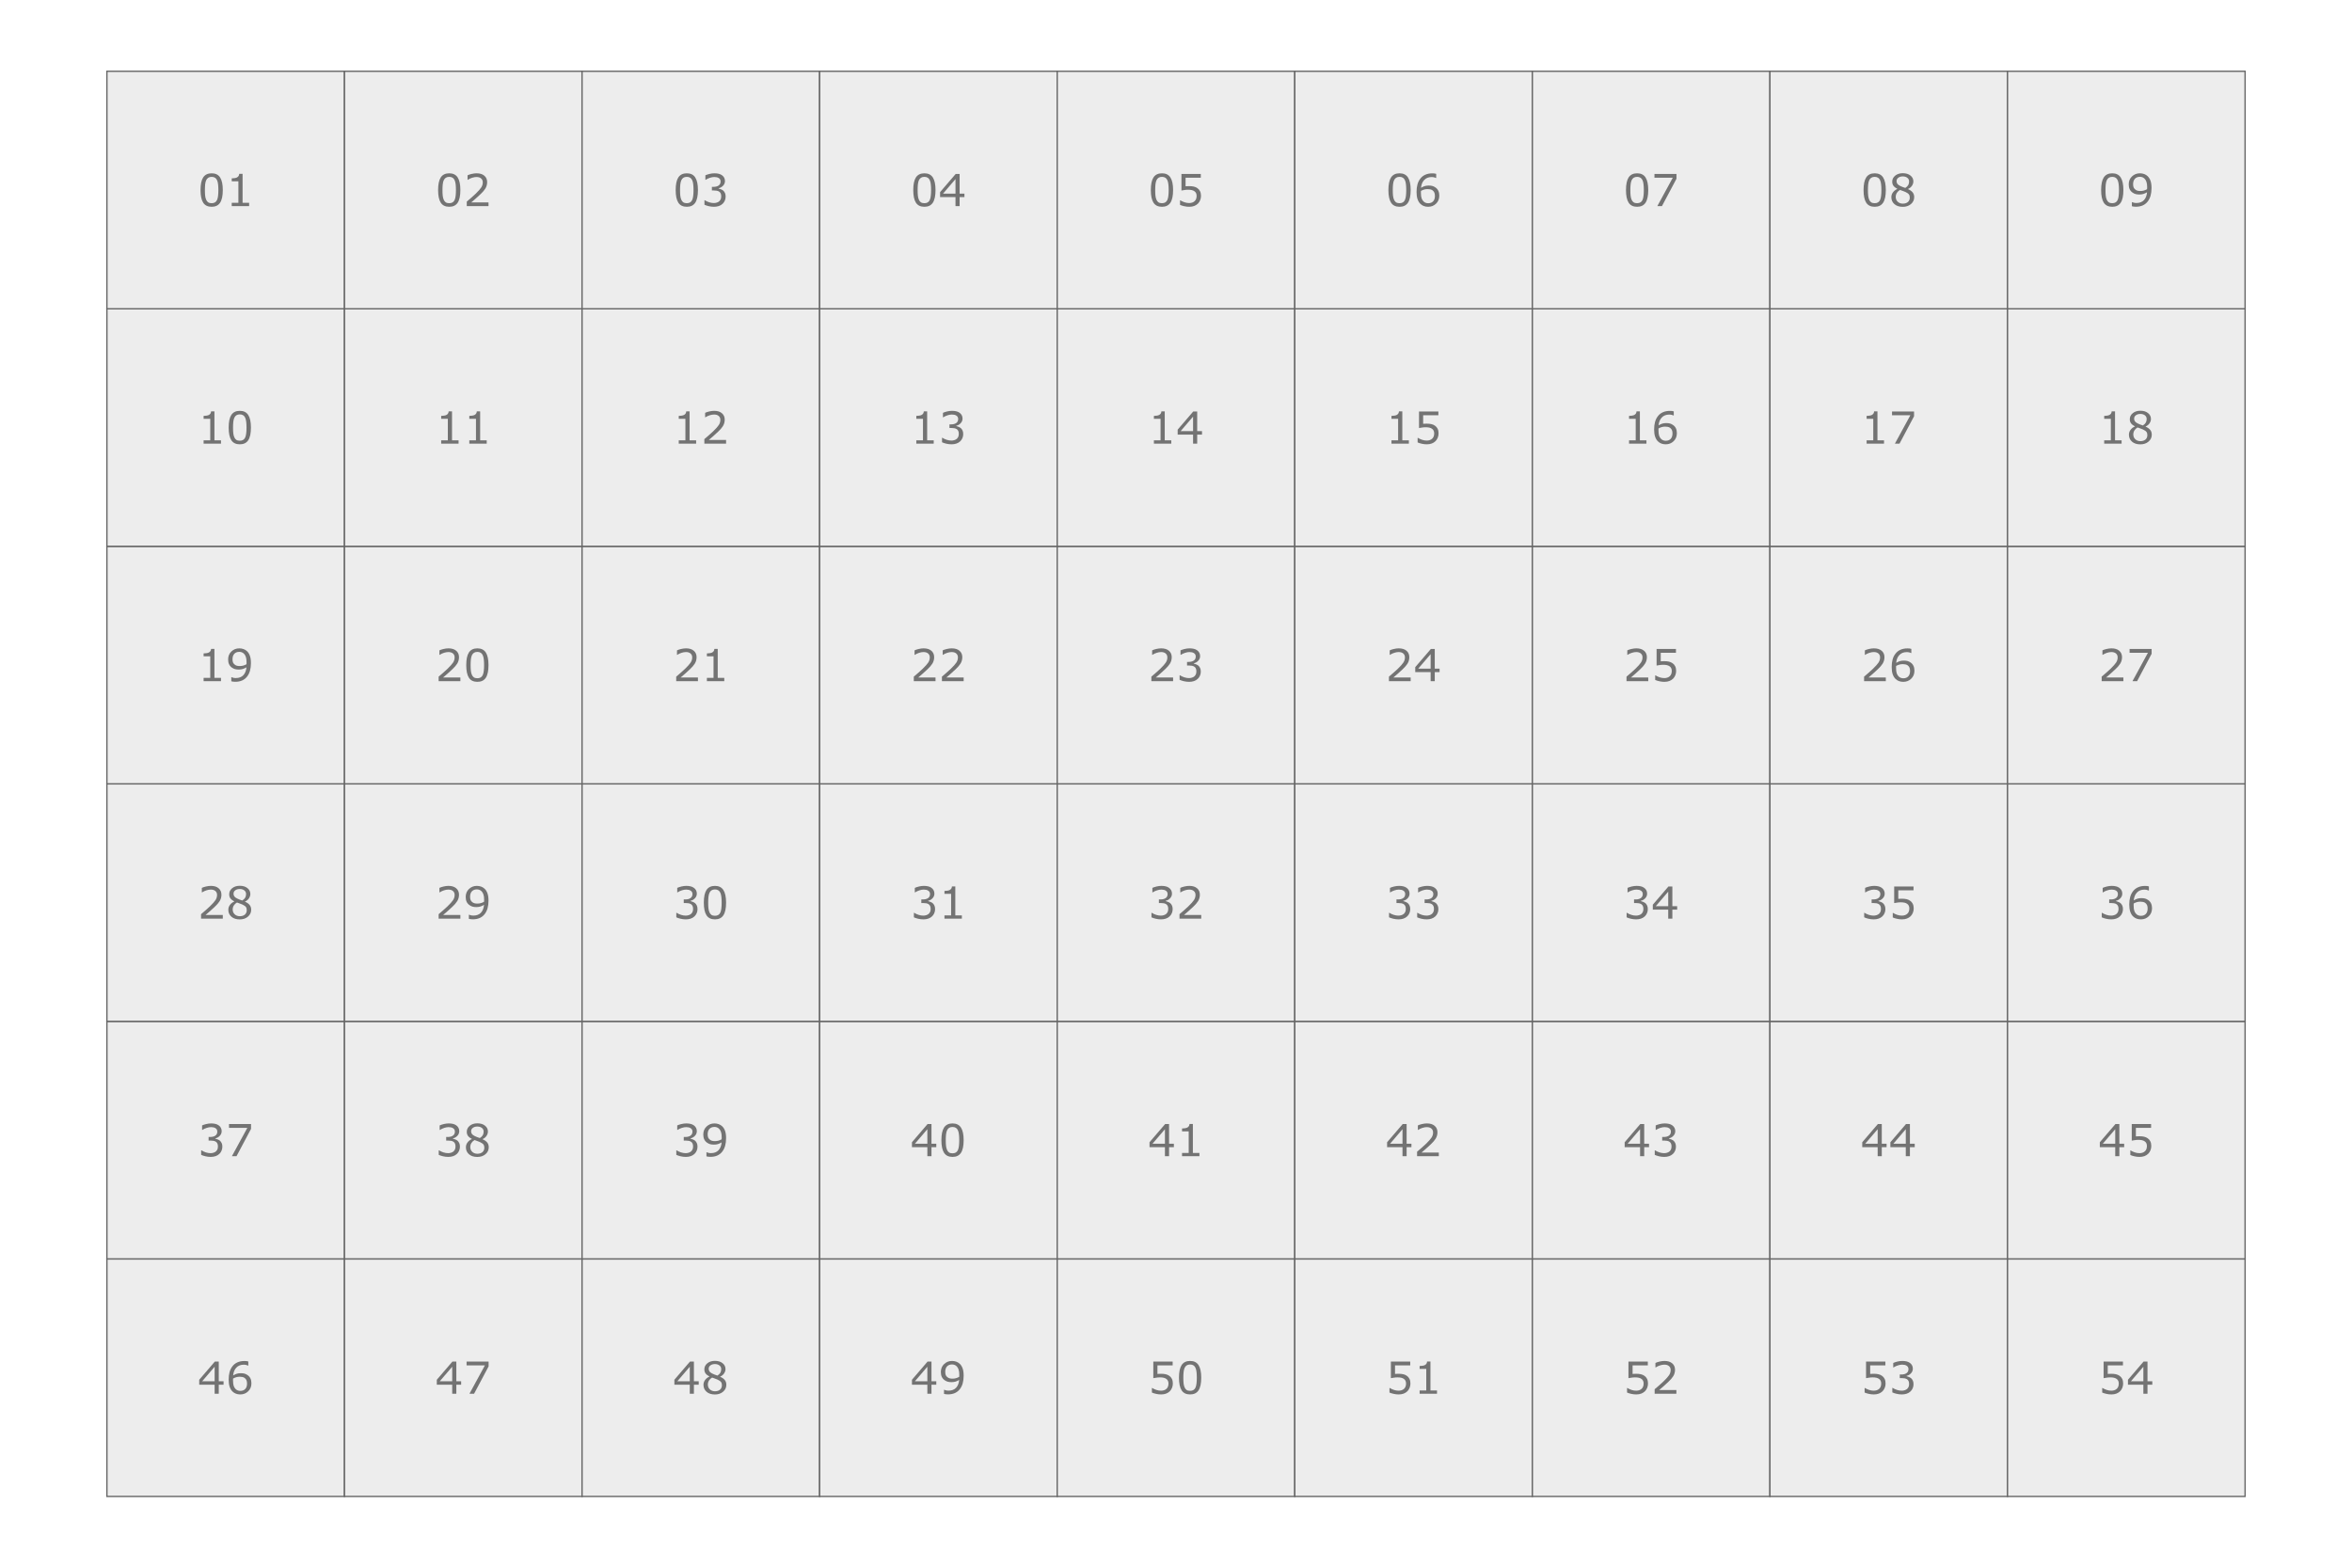 <?xml version="1.0" encoding="UTF-8"?>
<svg xmlns="http://www.w3.org/2000/svg" xmlns:xlink="http://www.w3.org/1999/xlink" width="756pt" height="504pt" viewBox="0 0 756 504" version="1.1">
<defs>
<g>
<symbol overflow="visible" id="glyph0-0">
<path style="stroke:none;" d="M 1.781 0 L 1.781 -10.672 L 12.438 -10.672 L 12.438 0 Z M 2.672 -0.891 L 11.547 -0.891 L 11.547 -9.781 L 2.672 -9.781 Z M 2.672 -0.891 "/>
</symbol>
<symbol overflow="visible" id="glyph0-1">
<path style="stroke:none;" d="M 8.359 -2.906 L 6.812 -2.906 L 6.812 0 L 5.484 0 L 5.484 -2.906 L 0.531 -2.906 L 0.531 -4.5 L 5.547 -10.344 L 6.812 -10.344 L 6.812 -4.016 L 8.359 -4.016 Z M 5.484 -4.016 L 5.484 -8.688 L 1.484 -4.016 Z M 5.484 -4.016 "/>
</symbol>
<symbol overflow="visible" id="glyph0-2">
<path style="stroke:none;" d="M 8.266 -3.359 C 8.266 -2.305 7.914 -1.445 7.219 -0.781 C 6.531 -0.113 5.688 0.219 4.688 0.219 C 4.176 0.219 3.711 0.141 3.297 -0.016 C 2.879 -0.172 2.508 -0.406 2.188 -0.719 C 1.789 -1.102 1.484 -1.613 1.266 -2.25 C 1.055 -2.883 0.953 -3.648 0.953 -4.547 C 0.953 -5.461 1.051 -6.273 1.25 -6.984 C 1.445 -7.691 1.758 -8.316 2.188 -8.859 C 2.594 -9.391 3.117 -9.801 3.766 -10.094 C 4.41 -10.383 5.16 -10.531 6.016 -10.531 C 6.285 -10.531 6.516 -10.52 6.703 -10.5 C 6.891 -10.477 7.078 -10.438 7.266 -10.375 L 7.266 -9.047 L 7.188 -9.047 C 7.062 -9.117 6.867 -9.188 6.609 -9.25 C 6.348 -9.312 6.078 -9.344 5.797 -9.344 C 4.805 -9.344 4.016 -9.031 3.422 -8.406 C 2.828 -7.781 2.484 -6.938 2.391 -5.875 C 2.773 -6.113 3.156 -6.297 3.531 -6.422 C 3.914 -6.547 4.352 -6.609 4.844 -6.609 C 5.281 -6.609 5.664 -6.566 6 -6.484 C 6.344 -6.398 6.691 -6.234 7.047 -5.984 C 7.453 -5.703 7.754 -5.348 7.953 -4.922 C 8.16 -4.492 8.266 -3.973 8.266 -3.359 Z M 6.859 -3.297 C 6.859 -3.723 6.797 -4.078 6.672 -4.359 C 6.547 -4.648 6.336 -4.898 6.047 -5.109 C 5.828 -5.254 5.586 -5.348 5.328 -5.391 C 5.066 -5.441 4.797 -5.469 4.516 -5.469 C 4.117 -5.469 3.754 -5.422 3.422 -5.328 C 3.086 -5.234 2.738 -5.086 2.375 -4.891 C 2.375 -4.785 2.367 -4.688 2.359 -4.594 C 2.359 -4.5 2.359 -4.379 2.359 -4.234 C 2.359 -3.504 2.43 -2.926 2.578 -2.5 C 2.734 -2.082 2.941 -1.75 3.203 -1.5 C 3.41 -1.301 3.641 -1.156 3.891 -1.062 C 4.141 -0.969 4.41 -0.922 4.703 -0.922 C 5.367 -0.922 5.895 -1.125 6.281 -1.531 C 6.664 -1.938 6.859 -2.523 6.859 -3.297 Z M 6.859 -3.297 "/>
</symbol>
<symbol overflow="visible" id="glyph0-3">
<path style="stroke:none;" d="M 8.141 -8.797 L 3.469 0 L 1.984 0 L 6.953 -9.125 L 1.062 -9.125 L 1.062 -10.344 L 8.141 -10.344 Z M 8.141 -8.797 "/>
</symbol>
<symbol overflow="visible" id="glyph0-4">
<path style="stroke:none;" d="M 8.188 -2.875 C 8.188 -1.988 7.836 -1.25 7.141 -0.656 C 6.453 -0.062 5.578 0.234 4.516 0.234 C 3.398 0.234 2.508 -0.051 1.844 -0.625 C 1.176 -1.207 0.844 -1.953 0.844 -2.859 C 0.844 -3.43 1.008 -3.945 1.344 -4.406 C 1.676 -4.875 2.145 -5.242 2.75 -5.516 L 2.75 -5.562 C 2.195 -5.852 1.785 -6.176 1.516 -6.531 C 1.254 -6.883 1.125 -7.328 1.125 -7.859 C 1.125 -8.629 1.441 -9.273 2.078 -9.797 C 2.723 -10.316 3.535 -10.578 4.516 -10.578 C 5.547 -10.578 6.367 -10.328 6.984 -9.828 C 7.609 -9.336 7.922 -8.707 7.922 -7.938 C 7.922 -7.469 7.773 -7.008 7.484 -6.562 C 7.191 -6.113 6.758 -5.758 6.188 -5.5 L 6.188 -5.469 C 6.844 -5.188 7.336 -4.844 7.672 -4.438 C 8.016 -4.031 8.188 -3.508 8.188 -2.875 Z M 6.547 -7.922 C 6.547 -8.422 6.352 -8.816 5.969 -9.109 C 5.594 -9.398 5.109 -9.547 4.516 -9.547 C 3.93 -9.547 3.453 -9.406 3.078 -9.125 C 2.703 -8.852 2.516 -8.484 2.516 -8.016 C 2.516 -7.68 2.609 -7.391 2.797 -7.141 C 2.984 -6.898 3.27 -6.688 3.656 -6.5 C 3.82 -6.414 4.066 -6.305 4.391 -6.172 C 4.711 -6.035 5.023 -5.926 5.328 -5.844 C 5.785 -6.145 6.102 -6.457 6.281 -6.781 C 6.457 -7.113 6.547 -7.492 6.547 -7.922 Z M 6.766 -2.75 C 6.766 -3.176 6.672 -3.516 6.484 -3.766 C 6.297 -4.023 5.926 -4.285 5.375 -4.547 C 5.156 -4.648 4.914 -4.742 4.656 -4.828 C 4.406 -4.922 4.062 -5.047 3.625 -5.203 C 3.207 -4.973 2.875 -4.66 2.625 -4.266 C 2.375 -3.879 2.25 -3.441 2.25 -2.953 C 2.25 -2.328 2.461 -1.812 2.891 -1.406 C 3.328 -1 3.875 -0.797 4.531 -0.797 C 5.207 -0.797 5.75 -0.969 6.156 -1.312 C 6.562 -1.664 6.766 -2.145 6.766 -2.75 Z M 6.766 -2.75 "/>
</symbol>
<symbol overflow="visible" id="glyph0-5">
<path style="stroke:none;" d="M 8.109 -5.797 C 8.109 -4.891 8.004 -4.066 7.797 -3.328 C 7.586 -2.598 7.273 -1.973 6.859 -1.453 C 6.441 -0.922 5.914 -0.508 5.281 -0.219 C 4.645 0.062 3.898 0.203 3.047 0.203 C 2.805 0.203 2.578 0.188 2.359 0.156 C 2.148 0.133 1.961 0.098 1.797 0.047 L 1.797 -1.281 L 1.859 -1.281 C 1.992 -1.219 2.18 -1.156 2.422 -1.094 C 2.672 -1.031 2.945 -1 3.25 -1 C 4.27 -1 5.07 -1.301 5.656 -1.906 C 6.238 -2.52 6.578 -3.367 6.672 -4.453 C 6.234 -4.191 5.82 -4.004 5.438 -3.891 C 5.062 -3.785 4.648 -3.734 4.203 -3.734 C 3.773 -3.734 3.391 -3.773 3.047 -3.859 C 2.703 -3.941 2.359 -4.102 2.016 -4.344 C 1.609 -4.625 1.301 -4.977 1.094 -5.406 C 0.883 -5.844 0.781 -6.367 0.781 -6.984 C 0.781 -8.035 1.129 -8.891 1.828 -9.547 C 2.523 -10.211 3.367 -10.547 4.359 -10.547 C 4.859 -10.547 5.32 -10.469 5.75 -10.312 C 6.176 -10.156 6.551 -9.922 6.875 -9.609 C 7.27 -9.234 7.57 -8.742 7.781 -8.141 C 8 -7.535 8.109 -6.754 8.109 -5.797 Z M 6.703 -6.094 C 6.703 -6.812 6.625 -7.383 6.469 -7.812 C 6.32 -8.25 6.117 -8.586 5.859 -8.828 C 5.648 -9.035 5.422 -9.188 5.172 -9.281 C 4.922 -9.375 4.648 -9.422 4.359 -9.422 C 3.691 -9.422 3.16 -9.211 2.766 -8.797 C 2.379 -8.379 2.188 -7.789 2.188 -7.031 C 2.188 -6.594 2.25 -6.234 2.375 -5.953 C 2.5 -5.68 2.711 -5.441 3.016 -5.234 C 3.223 -5.086 3.453 -4.988 3.703 -4.938 C 3.953 -4.883 4.227 -4.859 4.531 -4.859 C 4.895 -4.859 5.258 -4.906 5.625 -5 C 6 -5.102 6.348 -5.25 6.672 -5.438 C 6.672 -5.531 6.676 -5.625 6.688 -5.719 C 6.695 -5.812 6.703 -5.938 6.703 -6.094 Z M 6.703 -6.094 "/>
</symbol>
<symbol overflow="visible" id="glyph0-6">
<path style="stroke:none;" d="M 8.031 -3.281 C 8.031 -2.801 7.941 -2.344 7.766 -1.906 C 7.586 -1.469 7.348 -1.098 7.047 -0.797 C 6.711 -0.473 6.316 -0.223 5.859 -0.047 C 5.398 0.129 4.863 0.219 4.25 0.219 C 3.688 0.219 3.145 0.156 2.625 0.031 C 2.102 -0.082 1.66 -0.223 1.297 -0.391 L 1.297 -1.859 L 1.391 -1.859 C 1.773 -1.617 2.223 -1.41 2.734 -1.234 C 3.242 -1.066 3.742 -0.984 4.234 -0.984 C 4.555 -0.984 4.867 -1.031 5.172 -1.125 C 5.484 -1.219 5.758 -1.379 6 -1.609 C 6.207 -1.805 6.363 -2.047 6.469 -2.328 C 6.57 -2.609 6.625 -2.93 6.625 -3.297 C 6.625 -3.648 6.562 -3.945 6.438 -4.188 C 6.312 -4.438 6.141 -4.633 5.922 -4.781 C 5.68 -4.957 5.391 -5.082 5.047 -5.156 C 4.703 -5.227 4.316 -5.266 3.891 -5.266 C 3.484 -5.266 3.094 -5.234 2.719 -5.172 C 2.344 -5.117 2.02 -5.066 1.75 -5.016 L 1.75 -10.344 L 7.969 -10.344 L 7.969 -9.125 L 3.078 -9.125 L 3.078 -6.375 C 3.273 -6.395 3.477 -6.406 3.688 -6.406 C 3.895 -6.414 4.078 -6.422 4.234 -6.422 C 4.797 -6.422 5.285 -6.375 5.703 -6.281 C 6.129 -6.188 6.516 -6.02 6.859 -5.781 C 7.234 -5.531 7.52 -5.203 7.719 -4.797 C 7.926 -4.391 8.031 -3.883 8.031 -3.281 Z M 8.031 -3.281 "/>
</symbol>
<symbol overflow="visible" id="glyph0-7">
<path style="stroke:none;" d="M 8.109 -5.172 C 8.109 -3.316 7.816 -1.953 7.234 -1.078 C 6.648 -0.211 5.75 0.219 4.531 0.219 C 3.289 0.219 2.383 -0.219 1.812 -1.094 C 1.238 -1.977 0.953 -3.332 0.953 -5.156 C 0.953 -7 1.238 -8.359 1.812 -9.234 C 2.395 -10.109 3.301 -10.547 4.531 -10.547 C 5.77 -10.547 6.676 -10.098 7.25 -9.203 C 7.82 -8.316 8.109 -6.973 8.109 -5.172 Z M 6.281 -2.016 C 6.438 -2.391 6.539 -2.832 6.594 -3.344 C 6.656 -3.852 6.688 -4.461 6.688 -5.172 C 6.688 -5.879 6.656 -6.488 6.594 -7 C 6.539 -7.52 6.43 -7.961 6.266 -8.328 C 6.109 -8.68 5.891 -8.945 5.609 -9.125 C 5.328 -9.312 4.969 -9.406 4.531 -9.406 C 4.094 -9.406 3.727 -9.312 3.438 -9.125 C 3.156 -8.945 2.93 -8.676 2.766 -8.312 C 2.609 -7.969 2.5 -7.52 2.438 -6.969 C 2.383 -6.414 2.359 -5.812 2.359 -5.156 C 2.359 -4.438 2.383 -3.832 2.438 -3.344 C 2.488 -2.863 2.598 -2.43 2.766 -2.047 C 2.922 -1.68 3.133 -1.406 3.406 -1.219 C 3.688 -1.031 4.062 -0.938 4.531 -0.938 C 4.957 -0.938 5.316 -1.023 5.609 -1.203 C 5.898 -1.379 6.125 -1.648 6.281 -2.016 Z M 6.281 -2.016 "/>
</symbol>
<symbol overflow="visible" id="glyph0-8">
<path style="stroke:none;" d="M 7.531 0 L 1.938 0 L 1.938 -1.062 L 4.078 -1.062 L 4.078 -7.984 L 1.938 -7.984 L 1.938 -8.922 C 2.227 -8.922 2.539 -8.945 2.875 -9 C 3.207 -9.051 3.457 -9.125 3.625 -9.219 C 3.832 -9.332 4 -9.477 4.125 -9.656 C 4.25 -9.832 4.32 -10.07 4.344 -10.375 L 5.422 -10.375 L 5.422 -1.062 L 7.531 -1.062 Z M 7.531 0 "/>
</symbol>
<symbol overflow="visible" id="glyph0-9">
<path style="stroke:none;" d="M 8.109 0 L 1.125 0 L 1.125 -1.453 C 1.602 -1.867 2.086 -2.285 2.578 -2.703 C 3.066 -3.117 3.52 -3.531 3.938 -3.938 C 4.832 -4.801 5.441 -5.484 5.766 -5.984 C 6.098 -6.492 6.266 -7.047 6.266 -7.641 C 6.266 -8.172 6.086 -8.586 5.734 -8.891 C 5.379 -9.203 4.883 -9.359 4.25 -9.359 C 3.82 -9.359 3.363 -9.281 2.875 -9.125 C 2.383 -8.977 1.906 -8.754 1.438 -8.453 L 1.375 -8.453 L 1.375 -9.906 C 1.707 -10.07 2.145 -10.219 2.688 -10.344 C 3.238 -10.477 3.77 -10.547 4.281 -10.547 C 5.344 -10.547 6.172 -10.289 6.766 -9.781 C 7.367 -9.27 7.672 -8.578 7.672 -7.703 C 7.672 -7.305 7.617 -6.938 7.516 -6.594 C 7.422 -6.258 7.281 -5.941 7.094 -5.641 C 6.906 -5.348 6.691 -5.062 6.453 -4.781 C 6.211 -4.508 5.914 -4.203 5.562 -3.859 C 5.07 -3.379 4.562 -2.91 4.031 -2.453 C 3.508 -1.992 3.02 -1.57 2.562 -1.188 L 8.109 -1.188 Z M 8.109 0 "/>
</symbol>
<symbol overflow="visible" id="glyph0-10">
<path style="stroke:none;" d="M 7.203 -4.984 C 7.43 -4.773 7.613 -4.52 7.75 -4.219 C 7.895 -3.926 7.969 -3.539 7.969 -3.062 C 7.969 -2.594 7.879 -2.16 7.703 -1.766 C 7.535 -1.367 7.297 -1.023 6.984 -0.734 C 6.641 -0.41 6.234 -0.172 5.766 -0.016 C 5.297 0.141 4.781 0.219 4.219 0.219 C 3.645 0.219 3.078 0.148 2.516 0.016 C 1.961 -0.117 1.508 -0.27 1.156 -0.438 L 1.156 -1.891 L 1.266 -1.891 C 1.66 -1.629 2.125 -1.41 2.656 -1.234 C 3.188 -1.066 3.695 -0.984 4.188 -0.984 C 4.477 -0.984 4.785 -1.031 5.109 -1.125 C 5.441 -1.227 5.711 -1.375 5.922 -1.562 C 6.129 -1.77 6.285 -1.992 6.391 -2.234 C 6.492 -2.484 6.547 -2.797 6.547 -3.172 C 6.547 -3.535 6.488 -3.836 6.375 -4.078 C 6.258 -4.328 6.098 -4.52 5.891 -4.656 C 5.68 -4.801 5.426 -4.898 5.125 -4.953 C 4.832 -5.004 4.516 -5.031 4.172 -5.031 L 3.547 -5.031 L 3.547 -6.188 L 4.031 -6.188 C 4.738 -6.188 5.301 -6.332 5.719 -6.625 C 6.133 -6.914 6.344 -7.348 6.344 -7.922 C 6.344 -8.172 6.289 -8.391 6.188 -8.578 C 6.082 -8.766 5.93 -8.914 5.734 -9.031 C 5.535 -9.156 5.32 -9.238 5.094 -9.281 C 4.875 -9.332 4.617 -9.359 4.328 -9.359 C 3.891 -9.359 3.422 -9.273 2.922 -9.109 C 2.43 -8.953 1.969 -8.734 1.531 -8.453 L 1.453 -8.453 L 1.453 -9.906 C 1.785 -10.062 2.223 -10.207 2.766 -10.344 C 3.316 -10.477 3.848 -10.547 4.359 -10.547 C 4.867 -10.547 5.316 -10.5 5.703 -10.406 C 6.086 -10.32 6.43 -10.176 6.734 -9.969 C 7.066 -9.75 7.316 -9.477 7.484 -9.156 C 7.66 -8.844 7.75 -8.477 7.75 -8.062 C 7.75 -7.488 7.547 -6.988 7.141 -6.562 C 6.742 -6.133 6.27 -5.863 5.719 -5.75 L 5.719 -5.656 C 5.938 -5.613 6.188 -5.531 6.469 -5.406 C 6.758 -5.289 7.004 -5.148 7.203 -4.984 Z M 7.203 -4.984 "/>
</symbol>
</g>
</defs>
<g id="surface4">
<rect x="0" y="0" width="756" height="504" style="fill:rgb(100%,100%,100%);fill-opacity:1;stroke:none;"/>
<path style="fill-rule:nonzero;fill:rgb(92.941%,92.941%,92.941%);fill-opacity:1;stroke-width:0.427;stroke-linecap:square;stroke-linejoin:miter;stroke:rgb(40%,40%,40%);stroke-opacity:1;stroke-miterlimit:10;" d="M 34.363 481.09 L 110.727 481.09 L 110.727 404.727 L 34.363 404.727 Z M 34.363 481.09 "/>
<path style="fill-rule:nonzero;fill:rgb(92.941%,92.941%,92.941%);fill-opacity:1;stroke-width:0.427;stroke-linecap:square;stroke-linejoin:miter;stroke:rgb(40%,40%,40%);stroke-opacity:1;stroke-miterlimit:10;" d="M 110.727 481.09 L 187.09 481.09 L 187.09 404.727 L 110.727 404.727 Z M 110.727 481.09 "/>
<path style="fill-rule:nonzero;fill:rgb(92.941%,92.941%,92.941%);fill-opacity:1;stroke-width:0.427;stroke-linecap:square;stroke-linejoin:miter;stroke:rgb(40%,40%,40%);stroke-opacity:1;stroke-miterlimit:10;" d="M 187.09 481.09 L 263.453 481.09 L 263.453 404.727 L 187.09 404.727 Z M 187.09 481.09 "/>
<path style="fill-rule:nonzero;fill:rgb(92.941%,92.941%,92.941%);fill-opacity:1;stroke-width:0.427;stroke-linecap:square;stroke-linejoin:miter;stroke:rgb(40%,40%,40%);stroke-opacity:1;stroke-miterlimit:10;" d="M 263.453 481.09 L 339.816 481.09 L 339.816 404.727 L 263.453 404.727 Z M 263.453 481.09 "/>
<path style="fill-rule:nonzero;fill:rgb(92.941%,92.941%,92.941%);fill-opacity:1;stroke-width:0.427;stroke-linecap:square;stroke-linejoin:miter;stroke:rgb(40%,40%,40%);stroke-opacity:1;stroke-miterlimit:10;" d="M 339.816 481.09 L 416.18 481.09 L 416.18 404.727 L 339.816 404.727 Z M 339.816 481.09 "/>
<path style="fill-rule:nonzero;fill:rgb(92.941%,92.941%,92.941%);fill-opacity:1;stroke-width:0.427;stroke-linecap:square;stroke-linejoin:miter;stroke:rgb(40%,40%,40%);stroke-opacity:1;stroke-miterlimit:10;" d="M 416.184 481.09 L 492.547 481.09 L 492.547 404.727 L 416.184 404.727 Z M 416.184 481.09 "/>
<path style="fill-rule:nonzero;fill:rgb(92.941%,92.941%,92.941%);fill-opacity:1;stroke-width:0.427;stroke-linecap:square;stroke-linejoin:miter;stroke:rgb(40%,40%,40%);stroke-opacity:1;stroke-miterlimit:10;" d="M 492.547 481.09 L 568.91 481.09 L 568.91 404.727 L 492.547 404.727 Z M 492.547 481.09 "/>
<path style="fill-rule:nonzero;fill:rgb(92.941%,92.941%,92.941%);fill-opacity:1;stroke-width:0.427;stroke-linecap:square;stroke-linejoin:miter;stroke:rgb(40%,40%,40%);stroke-opacity:1;stroke-miterlimit:10;" d="M 568.91 481.09 L 645.273 481.09 L 645.273 404.727 L 568.91 404.727 Z M 568.91 481.09 "/>
<path style="fill-rule:nonzero;fill:rgb(92.941%,92.941%,92.941%);fill-opacity:1;stroke-width:0.427;stroke-linecap:square;stroke-linejoin:miter;stroke:rgb(40%,40%,40%);stroke-opacity:1;stroke-miterlimit:10;" d="M 645.273 481.09 L 721.637 481.09 L 721.637 404.727 L 645.273 404.727 Z M 645.273 481.09 "/>
<path style="fill-rule:nonzero;fill:rgb(92.941%,92.941%,92.941%);fill-opacity:1;stroke-width:0.427;stroke-linecap:square;stroke-linejoin:miter;stroke:rgb(40%,40%,40%);stroke-opacity:1;stroke-miterlimit:10;" d="M 34.363 404.727 L 110.727 404.727 L 110.727 328.363 L 34.363 328.363 Z M 34.363 404.727 "/>
<path style="fill-rule:nonzero;fill:rgb(92.941%,92.941%,92.941%);fill-opacity:1;stroke-width:0.427;stroke-linecap:square;stroke-linejoin:miter;stroke:rgb(40%,40%,40%);stroke-opacity:1;stroke-miterlimit:10;" d="M 110.727 404.727 L 187.09 404.727 L 187.09 328.363 L 110.727 328.363 Z M 110.727 404.727 "/>
<path style="fill-rule:nonzero;fill:rgb(92.941%,92.941%,92.941%);fill-opacity:1;stroke-width:0.427;stroke-linecap:square;stroke-linejoin:miter;stroke:rgb(40%,40%,40%);stroke-opacity:1;stroke-miterlimit:10;" d="M 187.09 404.727 L 263.453 404.727 L 263.453 328.363 L 187.09 328.363 Z M 187.09 404.727 "/>
<path style="fill-rule:nonzero;fill:rgb(92.941%,92.941%,92.941%);fill-opacity:1;stroke-width:0.427;stroke-linecap:square;stroke-linejoin:miter;stroke:rgb(40%,40%,40%);stroke-opacity:1;stroke-miterlimit:10;" d="M 263.453 404.727 L 339.816 404.727 L 339.816 328.363 L 263.453 328.363 Z M 263.453 404.727 "/>
<path style="fill-rule:nonzero;fill:rgb(92.941%,92.941%,92.941%);fill-opacity:1;stroke-width:0.427;stroke-linecap:square;stroke-linejoin:miter;stroke:rgb(40%,40%,40%);stroke-opacity:1;stroke-miterlimit:10;" d="M 339.816 404.727 L 416.18 404.727 L 416.18 328.363 L 339.816 328.363 Z M 339.816 404.727 "/>
<path style="fill-rule:nonzero;fill:rgb(92.941%,92.941%,92.941%);fill-opacity:1;stroke-width:0.427;stroke-linecap:square;stroke-linejoin:miter;stroke:rgb(40%,40%,40%);stroke-opacity:1;stroke-miterlimit:10;" d="M 416.184 404.727 L 492.547 404.727 L 492.547 328.363 L 416.184 328.363 Z M 416.184 404.727 "/>
<path style="fill-rule:nonzero;fill:rgb(92.941%,92.941%,92.941%);fill-opacity:1;stroke-width:0.427;stroke-linecap:square;stroke-linejoin:miter;stroke:rgb(40%,40%,40%);stroke-opacity:1;stroke-miterlimit:10;" d="M 492.547 404.727 L 568.91 404.727 L 568.91 328.363 L 492.547 328.363 Z M 492.547 404.727 "/>
<path style="fill-rule:nonzero;fill:rgb(92.941%,92.941%,92.941%);fill-opacity:1;stroke-width:0.427;stroke-linecap:square;stroke-linejoin:miter;stroke:rgb(40%,40%,40%);stroke-opacity:1;stroke-miterlimit:10;" d="M 568.91 404.727 L 645.273 404.727 L 645.273 328.363 L 568.91 328.363 Z M 568.91 404.727 "/>
<path style="fill-rule:nonzero;fill:rgb(92.941%,92.941%,92.941%);fill-opacity:1;stroke-width:0.427;stroke-linecap:square;stroke-linejoin:miter;stroke:rgb(40%,40%,40%);stroke-opacity:1;stroke-miterlimit:10;" d="M 645.273 404.727 L 721.637 404.727 L 721.637 328.363 L 645.273 328.363 Z M 645.273 404.727 "/>
<path style="fill-rule:nonzero;fill:rgb(92.941%,92.941%,92.941%);fill-opacity:1;stroke-width:0.427;stroke-linecap:square;stroke-linejoin:miter;stroke:rgb(40%,40%,40%);stroke-opacity:1;stroke-miterlimit:10;" d="M 34.363 328.363 L 110.727 328.363 L 110.727 252 L 34.363 252 Z M 34.363 328.363 "/>
<path style="fill-rule:nonzero;fill:rgb(92.941%,92.941%,92.941%);fill-opacity:1;stroke-width:0.427;stroke-linecap:square;stroke-linejoin:miter;stroke:rgb(40%,40%,40%);stroke-opacity:1;stroke-miterlimit:10;" d="M 110.727 328.363 L 187.09 328.363 L 187.09 252 L 110.727 252 Z M 110.727 328.363 "/>
<path style="fill-rule:nonzero;fill:rgb(92.941%,92.941%,92.941%);fill-opacity:1;stroke-width:0.427;stroke-linecap:square;stroke-linejoin:miter;stroke:rgb(40%,40%,40%);stroke-opacity:1;stroke-miterlimit:10;" d="M 187.09 328.363 L 263.453 328.363 L 263.453 252 L 187.09 252 Z M 187.09 328.363 "/>
<path style="fill-rule:nonzero;fill:rgb(92.941%,92.941%,92.941%);fill-opacity:1;stroke-width:0.427;stroke-linecap:square;stroke-linejoin:miter;stroke:rgb(40%,40%,40%);stroke-opacity:1;stroke-miterlimit:10;" d="M 263.453 328.363 L 339.816 328.363 L 339.816 252 L 263.453 252 Z M 263.453 328.363 "/>
<path style="fill-rule:nonzero;fill:rgb(92.941%,92.941%,92.941%);fill-opacity:1;stroke-width:0.427;stroke-linecap:square;stroke-linejoin:miter;stroke:rgb(40%,40%,40%);stroke-opacity:1;stroke-miterlimit:10;" d="M 339.816 328.363 L 416.18 328.363 L 416.18 252 L 339.816 252 Z M 339.816 328.363 "/>
<path style="fill-rule:nonzero;fill:rgb(92.941%,92.941%,92.941%);fill-opacity:1;stroke-width:0.427;stroke-linecap:square;stroke-linejoin:miter;stroke:rgb(40%,40%,40%);stroke-opacity:1;stroke-miterlimit:10;" d="M 416.184 328.363 L 492.547 328.363 L 492.547 252 L 416.184 252 Z M 416.184 328.363 "/>
<path style="fill-rule:nonzero;fill:rgb(92.941%,92.941%,92.941%);fill-opacity:1;stroke-width:0.427;stroke-linecap:square;stroke-linejoin:miter;stroke:rgb(40%,40%,40%);stroke-opacity:1;stroke-miterlimit:10;" d="M 492.547 328.363 L 568.91 328.363 L 568.91 252 L 492.547 252 Z M 492.547 328.363 "/>
<path style="fill-rule:nonzero;fill:rgb(92.941%,92.941%,92.941%);fill-opacity:1;stroke-width:0.427;stroke-linecap:square;stroke-linejoin:miter;stroke:rgb(40%,40%,40%);stroke-opacity:1;stroke-miterlimit:10;" d="M 568.91 328.363 L 645.273 328.363 L 645.273 252 L 568.91 252 Z M 568.91 328.363 "/>
<path style="fill-rule:nonzero;fill:rgb(92.941%,92.941%,92.941%);fill-opacity:1;stroke-width:0.427;stroke-linecap:square;stroke-linejoin:miter;stroke:rgb(40%,40%,40%);stroke-opacity:1;stroke-miterlimit:10;" d="M 645.273 328.363 L 721.637 328.363 L 721.637 252 L 645.273 252 Z M 645.273 328.363 "/>
<path style="fill-rule:nonzero;fill:rgb(92.941%,92.941%,92.941%);fill-opacity:1;stroke-width:0.427;stroke-linecap:square;stroke-linejoin:miter;stroke:rgb(40%,40%,40%);stroke-opacity:1;stroke-miterlimit:10;" d="M 34.363 252 L 110.727 252 L 110.727 175.637 L 34.363 175.637 Z M 34.363 252 "/>
<path style="fill-rule:nonzero;fill:rgb(92.941%,92.941%,92.941%);fill-opacity:1;stroke-width:0.427;stroke-linecap:square;stroke-linejoin:miter;stroke:rgb(40%,40%,40%);stroke-opacity:1;stroke-miterlimit:10;" d="M 110.727 252 L 187.09 252 L 187.09 175.637 L 110.727 175.637 Z M 110.727 252 "/>
<path style="fill-rule:nonzero;fill:rgb(92.941%,92.941%,92.941%);fill-opacity:1;stroke-width:0.427;stroke-linecap:square;stroke-linejoin:miter;stroke:rgb(40%,40%,40%);stroke-opacity:1;stroke-miterlimit:10;" d="M 187.09 252 L 263.453 252 L 263.453 175.637 L 187.09 175.637 Z M 187.09 252 "/>
<path style="fill-rule:nonzero;fill:rgb(92.941%,92.941%,92.941%);fill-opacity:1;stroke-width:0.427;stroke-linecap:square;stroke-linejoin:miter;stroke:rgb(40%,40%,40%);stroke-opacity:1;stroke-miterlimit:10;" d="M 263.453 252 L 339.816 252 L 339.816 175.637 L 263.453 175.637 Z M 263.453 252 "/>
<path style="fill-rule:nonzero;fill:rgb(92.941%,92.941%,92.941%);fill-opacity:1;stroke-width:0.427;stroke-linecap:square;stroke-linejoin:miter;stroke:rgb(40%,40%,40%);stroke-opacity:1;stroke-miterlimit:10;" d="M 339.816 252 L 416.18 252 L 416.18 175.637 L 339.816 175.637 Z M 339.816 252 "/>
<path style="fill-rule:nonzero;fill:rgb(92.941%,92.941%,92.941%);fill-opacity:1;stroke-width:0.427;stroke-linecap:square;stroke-linejoin:miter;stroke:rgb(40%,40%,40%);stroke-opacity:1;stroke-miterlimit:10;" d="M 416.184 252 L 492.547 252 L 492.547 175.637 L 416.184 175.637 Z M 416.184 252 "/>
<path style="fill-rule:nonzero;fill:rgb(92.941%,92.941%,92.941%);fill-opacity:1;stroke-width:0.427;stroke-linecap:square;stroke-linejoin:miter;stroke:rgb(40%,40%,40%);stroke-opacity:1;stroke-miterlimit:10;" d="M 492.547 252 L 568.91 252 L 568.91 175.637 L 492.547 175.637 Z M 492.547 252 "/>
<path style="fill-rule:nonzero;fill:rgb(92.941%,92.941%,92.941%);fill-opacity:1;stroke-width:0.427;stroke-linecap:square;stroke-linejoin:miter;stroke:rgb(40%,40%,40%);stroke-opacity:1;stroke-miterlimit:10;" d="M 568.91 252 L 645.273 252 L 645.273 175.637 L 568.91 175.637 Z M 568.91 252 "/>
<path style="fill-rule:nonzero;fill:rgb(92.941%,92.941%,92.941%);fill-opacity:1;stroke-width:0.427;stroke-linecap:square;stroke-linejoin:miter;stroke:rgb(40%,40%,40%);stroke-opacity:1;stroke-miterlimit:10;" d="M 645.273 252 L 721.637 252 L 721.637 175.637 L 645.273 175.637 Z M 645.273 252 "/>
<path style="fill-rule:nonzero;fill:rgb(92.941%,92.941%,92.941%);fill-opacity:1;stroke-width:0.427;stroke-linecap:square;stroke-linejoin:miter;stroke:rgb(40%,40%,40%);stroke-opacity:1;stroke-miterlimit:10;" d="M 34.363 175.637 L 110.727 175.637 L 110.727 99.273 L 34.363 99.273 Z M 34.363 175.637 "/>
<path style="fill-rule:nonzero;fill:rgb(92.941%,92.941%,92.941%);fill-opacity:1;stroke-width:0.427;stroke-linecap:square;stroke-linejoin:miter;stroke:rgb(40%,40%,40%);stroke-opacity:1;stroke-miterlimit:10;" d="M 110.727 175.637 L 187.09 175.637 L 187.09 99.273 L 110.727 99.273 Z M 110.727 175.637 "/>
<path style="fill-rule:nonzero;fill:rgb(92.941%,92.941%,92.941%);fill-opacity:1;stroke-width:0.427;stroke-linecap:square;stroke-linejoin:miter;stroke:rgb(40%,40%,40%);stroke-opacity:1;stroke-miterlimit:10;" d="M 187.09 175.637 L 263.453 175.637 L 263.453 99.273 L 187.09 99.273 Z M 187.09 175.637 "/>
<path style="fill-rule:nonzero;fill:rgb(92.941%,92.941%,92.941%);fill-opacity:1;stroke-width:0.427;stroke-linecap:square;stroke-linejoin:miter;stroke:rgb(40%,40%,40%);stroke-opacity:1;stroke-miterlimit:10;" d="M 263.453 175.637 L 339.816 175.637 L 339.816 99.273 L 263.453 99.273 Z M 263.453 175.637 "/>
<path style="fill-rule:nonzero;fill:rgb(92.941%,92.941%,92.941%);fill-opacity:1;stroke-width:0.427;stroke-linecap:square;stroke-linejoin:miter;stroke:rgb(40%,40%,40%);stroke-opacity:1;stroke-miterlimit:10;" d="M 339.816 175.637 L 416.18 175.637 L 416.18 99.273 L 339.816 99.273 Z M 339.816 175.637 "/>
<path style="fill-rule:nonzero;fill:rgb(92.941%,92.941%,92.941%);fill-opacity:1;stroke-width:0.427;stroke-linecap:square;stroke-linejoin:miter;stroke:rgb(40%,40%,40%);stroke-opacity:1;stroke-miterlimit:10;" d="M 416.184 175.637 L 492.547 175.637 L 492.547 99.273 L 416.184 99.273 Z M 416.184 175.637 "/>
<path style="fill-rule:nonzero;fill:rgb(92.941%,92.941%,92.941%);fill-opacity:1;stroke-width:0.427;stroke-linecap:square;stroke-linejoin:miter;stroke:rgb(40%,40%,40%);stroke-opacity:1;stroke-miterlimit:10;" d="M 492.547 175.637 L 568.91 175.637 L 568.91 99.273 L 492.547 99.273 Z M 492.547 175.637 "/>
<path style="fill-rule:nonzero;fill:rgb(92.941%,92.941%,92.941%);fill-opacity:1;stroke-width:0.427;stroke-linecap:square;stroke-linejoin:miter;stroke:rgb(40%,40%,40%);stroke-opacity:1;stroke-miterlimit:10;" d="M 568.91 175.637 L 645.273 175.637 L 645.273 99.273 L 568.91 99.273 Z M 568.91 175.637 "/>
<path style="fill-rule:nonzero;fill:rgb(92.941%,92.941%,92.941%);fill-opacity:1;stroke-width:0.427;stroke-linecap:square;stroke-linejoin:miter;stroke:rgb(40%,40%,40%);stroke-opacity:1;stroke-miterlimit:10;" d="M 645.273 175.637 L 721.637 175.637 L 721.637 99.273 L 645.273 99.273 Z M 645.273 175.637 "/>
<path style="fill-rule:nonzero;fill:rgb(92.941%,92.941%,92.941%);fill-opacity:1;stroke-width:0.427;stroke-linecap:square;stroke-linejoin:miter;stroke:rgb(40%,40%,40%);stroke-opacity:1;stroke-miterlimit:10;" d="M 34.363 99.273 L 110.727 99.273 L 110.727 22.91 L 34.363 22.91 Z M 34.363 99.273 "/>
<path style="fill-rule:nonzero;fill:rgb(92.941%,92.941%,92.941%);fill-opacity:1;stroke-width:0.427;stroke-linecap:square;stroke-linejoin:miter;stroke:rgb(40%,40%,40%);stroke-opacity:1;stroke-miterlimit:10;" d="M 110.727 99.273 L 187.09 99.273 L 187.09 22.91 L 110.727 22.91 Z M 110.727 99.273 "/>
<path style="fill-rule:nonzero;fill:rgb(92.941%,92.941%,92.941%);fill-opacity:1;stroke-width:0.427;stroke-linecap:square;stroke-linejoin:miter;stroke:rgb(40%,40%,40%);stroke-opacity:1;stroke-miterlimit:10;" d="M 187.09 99.273 L 263.453 99.273 L 263.453 22.91 L 187.09 22.91 Z M 187.09 99.273 "/>
<path style="fill-rule:nonzero;fill:rgb(92.941%,92.941%,92.941%);fill-opacity:1;stroke-width:0.427;stroke-linecap:square;stroke-linejoin:miter;stroke:rgb(40%,40%,40%);stroke-opacity:1;stroke-miterlimit:10;" d="M 263.453 99.273 L 339.816 99.273 L 339.816 22.91 L 263.453 22.91 Z M 263.453 99.273 "/>
<path style="fill-rule:nonzero;fill:rgb(92.941%,92.941%,92.941%);fill-opacity:1;stroke-width:0.427;stroke-linecap:square;stroke-linejoin:miter;stroke:rgb(40%,40%,40%);stroke-opacity:1;stroke-miterlimit:10;" d="M 339.816 99.273 L 416.18 99.273 L 416.18 22.91 L 339.816 22.91 Z M 339.816 99.273 "/>
<path style="fill-rule:nonzero;fill:rgb(92.941%,92.941%,92.941%);fill-opacity:1;stroke-width:0.427;stroke-linecap:square;stroke-linejoin:miter;stroke:rgb(40%,40%,40%);stroke-opacity:1;stroke-miterlimit:10;" d="M 416.184 99.273 L 492.547 99.273 L 492.547 22.91 L 416.184 22.91 Z M 416.184 99.273 "/>
<path style="fill-rule:nonzero;fill:rgb(92.941%,92.941%,92.941%);fill-opacity:1;stroke-width:0.427;stroke-linecap:square;stroke-linejoin:miter;stroke:rgb(40%,40%,40%);stroke-opacity:1;stroke-miterlimit:10;" d="M 492.547 99.273 L 568.91 99.273 L 568.91 22.91 L 492.547 22.91 Z M 492.547 99.273 "/>
<path style="fill-rule:nonzero;fill:rgb(92.941%,92.941%,92.941%);fill-opacity:1;stroke-width:0.427;stroke-linecap:square;stroke-linejoin:miter;stroke:rgb(40%,40%,40%);stroke-opacity:1;stroke-miterlimit:10;" d="M 568.91 99.273 L 645.273 99.273 L 645.273 22.91 L 568.91 22.91 Z M 568.91 99.273 "/>
<path style="fill-rule:nonzero;fill:rgb(92.941%,92.941%,92.941%);fill-opacity:1;stroke-width:0.427;stroke-linecap:square;stroke-linejoin:miter;stroke:rgb(40%,40%,40%);stroke-opacity:1;stroke-miterlimit:10;" d="M 645.273 99.273 L 721.637 99.273 L 721.637 22.91 L 645.273 22.91 Z M 645.273 99.273 "/>
<g style="fill:rgb(45.098%,45.098%,45.098%);fill-opacity:1;">
  <use xlink:href="#glyph0-1" x="63.504" y="448.082"/>
  <use xlink:href="#glyph0-2" x="72.548" y="448.082"/>
</g>
<g style="fill:rgb(45.098%,45.098%,45.098%);fill-opacity:1;">
  <use xlink:href="#glyph0-1" x="139.867" y="448.082"/>
  <use xlink:href="#glyph0-3" x="148.911" y="448.082"/>
</g>
<g style="fill:rgb(45.098%,45.098%,45.098%);fill-opacity:1;">
  <use xlink:href="#glyph0-1" x="216.23" y="448.082"/>
  <use xlink:href="#glyph0-4" x="225.275" y="448.082"/>
</g>
<g style="fill:rgb(45.098%,45.098%,45.098%);fill-opacity:1;">
  <use xlink:href="#glyph0-1" x="292.594" y="448.082"/>
  <use xlink:href="#glyph0-5" x="301.638" y="448.082"/>
</g>
<g style="fill:rgb(45.098%,45.098%,45.098%);fill-opacity:1;">
  <use xlink:href="#glyph0-6" x="368.957" y="448.082"/>
  <use xlink:href="#glyph0-7" x="378.001" y="448.082"/>
</g>
<g style="fill:rgb(45.098%,45.098%,45.098%);fill-opacity:1;">
  <use xlink:href="#glyph0-6" x="445.32" y="448.082"/>
  <use xlink:href="#glyph0-8" x="454.365" y="448.082"/>
</g>
<g style="fill:rgb(45.098%,45.098%,45.098%);fill-opacity:1;">
  <use xlink:href="#glyph0-6" x="521.684" y="448.082"/>
  <use xlink:href="#glyph0-9" x="530.728" y="448.082"/>
</g>
<g style="fill:rgb(45.098%,45.098%,45.098%);fill-opacity:1;">
  <use xlink:href="#glyph0-6" x="598.047" y="448.082"/>
  <use xlink:href="#glyph0-10" x="607.091" y="448.082"/>
</g>
<g style="fill:rgb(45.098%,45.098%,45.098%);fill-opacity:1;">
  <use xlink:href="#glyph0-6" x="674.41" y="448.082"/>
  <use xlink:href="#glyph0-1" x="683.454" y="448.082"/>
</g>
<g style="fill:rgb(45.098%,45.098%,45.098%);fill-opacity:1;">
  <use xlink:href="#glyph0-10" x="63.504" y="371.719"/>
  <use xlink:href="#glyph0-3" x="72.548" y="371.719"/>
</g>
<g style="fill:rgb(45.098%,45.098%,45.098%);fill-opacity:1;">
  <use xlink:href="#glyph0-10" x="139.867" y="371.719"/>
  <use xlink:href="#glyph0-4" x="148.911" y="371.719"/>
</g>
<g style="fill:rgb(45.098%,45.098%,45.098%);fill-opacity:1;">
  <use xlink:href="#glyph0-10" x="216.23" y="371.719"/>
  <use xlink:href="#glyph0-5" x="225.275" y="371.719"/>
</g>
<g style="fill:rgb(45.098%,45.098%,45.098%);fill-opacity:1;">
  <use xlink:href="#glyph0-1" x="292.594" y="371.719"/>
  <use xlink:href="#glyph0-7" x="301.638" y="371.719"/>
</g>
<g style="fill:rgb(45.098%,45.098%,45.098%);fill-opacity:1;">
  <use xlink:href="#glyph0-1" x="368.957" y="371.719"/>
  <use xlink:href="#glyph0-8" x="378.001" y="371.719"/>
</g>
<g style="fill:rgb(45.098%,45.098%,45.098%);fill-opacity:1;">
  <use xlink:href="#glyph0-1" x="445.32" y="371.719"/>
  <use xlink:href="#glyph0-9" x="454.365" y="371.719"/>
</g>
<g style="fill:rgb(45.098%,45.098%,45.098%);fill-opacity:1;">
  <use xlink:href="#glyph0-1" x="521.684" y="371.719"/>
  <use xlink:href="#glyph0-10" x="530.728" y="371.719"/>
</g>
<g style="fill:rgb(45.098%,45.098%,45.098%);fill-opacity:1;">
  <use xlink:href="#glyph0-1" x="598.047" y="371.719"/>
  <use xlink:href="#glyph0-1" x="607.091" y="371.719"/>
</g>
<g style="fill:rgb(45.098%,45.098%,45.098%);fill-opacity:1;">
  <use xlink:href="#glyph0-1" x="674.41" y="371.719"/>
  <use xlink:href="#glyph0-6" x="683.454" y="371.719"/>
</g>
<g style="fill:rgb(45.098%,45.098%,45.098%);fill-opacity:1;">
  <use xlink:href="#glyph0-9" x="63.504" y="295.352"/>
  <use xlink:href="#glyph0-4" x="72.548" y="295.352"/>
</g>
<g style="fill:rgb(45.098%,45.098%,45.098%);fill-opacity:1;">
  <use xlink:href="#glyph0-9" x="139.867" y="295.352"/>
  <use xlink:href="#glyph0-5" x="148.911" y="295.352"/>
</g>
<g style="fill:rgb(45.098%,45.098%,45.098%);fill-opacity:1;">
  <use xlink:href="#glyph0-10" x="216.23" y="295.352"/>
  <use xlink:href="#glyph0-7" x="225.275" y="295.352"/>
</g>
<g style="fill:rgb(45.098%,45.098%,45.098%);fill-opacity:1;">
  <use xlink:href="#glyph0-10" x="292.594" y="295.352"/>
  <use xlink:href="#glyph0-8" x="301.638" y="295.352"/>
</g>
<g style="fill:rgb(45.098%,45.098%,45.098%);fill-opacity:1;">
  <use xlink:href="#glyph0-10" x="368.957" y="295.352"/>
  <use xlink:href="#glyph0-9" x="378.001" y="295.352"/>
</g>
<g style="fill:rgb(45.098%,45.098%,45.098%);fill-opacity:1;">
  <use xlink:href="#glyph0-10" x="445.32" y="295.352"/>
  <use xlink:href="#glyph0-10" x="454.365" y="295.352"/>
</g>
<g style="fill:rgb(45.098%,45.098%,45.098%);fill-opacity:1;">
  <use xlink:href="#glyph0-10" x="521.684" y="295.352"/>
  <use xlink:href="#glyph0-1" x="530.728" y="295.352"/>
</g>
<g style="fill:rgb(45.098%,45.098%,45.098%);fill-opacity:1;">
  <use xlink:href="#glyph0-10" x="598.047" y="295.352"/>
  <use xlink:href="#glyph0-6" x="607.091" y="295.352"/>
</g>
<g style="fill:rgb(45.098%,45.098%,45.098%);fill-opacity:1;">
  <use xlink:href="#glyph0-10" x="674.41" y="295.352"/>
  <use xlink:href="#glyph0-2" x="683.454" y="295.352"/>
</g>
<g style="fill:rgb(45.098%,45.098%,45.098%);fill-opacity:1;">
  <use xlink:href="#glyph0-8" x="63.504" y="218.988"/>
  <use xlink:href="#glyph0-5" x="72.548" y="218.988"/>
</g>
<g style="fill:rgb(45.098%,45.098%,45.098%);fill-opacity:1;">
  <use xlink:href="#glyph0-9" x="139.867" y="218.988"/>
  <use xlink:href="#glyph0-7" x="148.911" y="218.988"/>
</g>
<g style="fill:rgb(45.098%,45.098%,45.098%);fill-opacity:1;">
  <use xlink:href="#glyph0-9" x="216.23" y="218.988"/>
  <use xlink:href="#glyph0-8" x="225.275" y="218.988"/>
</g>
<g style="fill:rgb(45.098%,45.098%,45.098%);fill-opacity:1;">
  <use xlink:href="#glyph0-9" x="292.594" y="218.988"/>
  <use xlink:href="#glyph0-9" x="301.638" y="218.988"/>
</g>
<g style="fill:rgb(45.098%,45.098%,45.098%);fill-opacity:1;">
  <use xlink:href="#glyph0-9" x="368.957" y="218.988"/>
  <use xlink:href="#glyph0-10" x="378.001" y="218.988"/>
</g>
<g style="fill:rgb(45.098%,45.098%,45.098%);fill-opacity:1;">
  <use xlink:href="#glyph0-9" x="445.32" y="218.988"/>
  <use xlink:href="#glyph0-1" x="454.365" y="218.988"/>
</g>
<g style="fill:rgb(45.098%,45.098%,45.098%);fill-opacity:1;">
  <use xlink:href="#glyph0-9" x="521.684" y="218.988"/>
  <use xlink:href="#glyph0-6" x="530.728" y="218.988"/>
</g>
<g style="fill:rgb(45.098%,45.098%,45.098%);fill-opacity:1;">
  <use xlink:href="#glyph0-9" x="598.047" y="218.988"/>
  <use xlink:href="#glyph0-2" x="607.091" y="218.988"/>
</g>
<g style="fill:rgb(45.098%,45.098%,45.098%);fill-opacity:1;">
  <use xlink:href="#glyph0-9" x="674.41" y="218.988"/>
  <use xlink:href="#glyph0-3" x="683.454" y="218.988"/>
</g>
<g style="fill:rgb(45.098%,45.098%,45.098%);fill-opacity:1;">
  <use xlink:href="#glyph0-8" x="63.504" y="142.625"/>
  <use xlink:href="#glyph0-7" x="72.548" y="142.625"/>
</g>
<g style="fill:rgb(45.098%,45.098%,45.098%);fill-opacity:1;">
  <use xlink:href="#glyph0-8" x="139.867" y="142.625"/>
  <use xlink:href="#glyph0-8" x="148.911" y="142.625"/>
</g>
<g style="fill:rgb(45.098%,45.098%,45.098%);fill-opacity:1;">
  <use xlink:href="#glyph0-8" x="216.23" y="142.625"/>
  <use xlink:href="#glyph0-9" x="225.275" y="142.625"/>
</g>
<g style="fill:rgb(45.098%,45.098%,45.098%);fill-opacity:1;">
  <use xlink:href="#glyph0-8" x="292.594" y="142.625"/>
  <use xlink:href="#glyph0-10" x="301.638" y="142.625"/>
</g>
<g style="fill:rgb(45.098%,45.098%,45.098%);fill-opacity:1;">
  <use xlink:href="#glyph0-8" x="368.957" y="142.625"/>
  <use xlink:href="#glyph0-1" x="378.001" y="142.625"/>
</g>
<g style="fill:rgb(45.098%,45.098%,45.098%);fill-opacity:1;">
  <use xlink:href="#glyph0-8" x="445.32" y="142.625"/>
  <use xlink:href="#glyph0-6" x="454.365" y="142.625"/>
</g>
<g style="fill:rgb(45.098%,45.098%,45.098%);fill-opacity:1;">
  <use xlink:href="#glyph0-8" x="521.684" y="142.625"/>
  <use xlink:href="#glyph0-2" x="530.728" y="142.625"/>
</g>
<g style="fill:rgb(45.098%,45.098%,45.098%);fill-opacity:1;">
  <use xlink:href="#glyph0-8" x="598.047" y="142.625"/>
  <use xlink:href="#glyph0-3" x="607.091" y="142.625"/>
</g>
<g style="fill:rgb(45.098%,45.098%,45.098%);fill-opacity:1;">
  <use xlink:href="#glyph0-8" x="674.41" y="142.625"/>
  <use xlink:href="#glyph0-4" x="683.454" y="142.625"/>
</g>
<g style="fill:rgb(45.098%,45.098%,45.098%);fill-opacity:1;">
  <use xlink:href="#glyph0-7" x="63.504" y="66.262"/>
  <use xlink:href="#glyph0-8" x="72.548" y="66.262"/>
</g>
<g style="fill:rgb(45.098%,45.098%,45.098%);fill-opacity:1;">
  <use xlink:href="#glyph0-7" x="139.867" y="66.262"/>
  <use xlink:href="#glyph0-9" x="148.911" y="66.262"/>
</g>
<g style="fill:rgb(45.098%,45.098%,45.098%);fill-opacity:1;">
  <use xlink:href="#glyph0-7" x="216.23" y="66.262"/>
  <use xlink:href="#glyph0-10" x="225.275" y="66.262"/>
</g>
<g style="fill:rgb(45.098%,45.098%,45.098%);fill-opacity:1;">
  <use xlink:href="#glyph0-7" x="292.594" y="66.262"/>
  <use xlink:href="#glyph0-1" x="301.638" y="66.262"/>
</g>
<g style="fill:rgb(45.098%,45.098%,45.098%);fill-opacity:1;">
  <use xlink:href="#glyph0-7" x="368.957" y="66.262"/>
  <use xlink:href="#glyph0-6" x="378.001" y="66.262"/>
</g>
<g style="fill:rgb(45.098%,45.098%,45.098%);fill-opacity:1;">
  <use xlink:href="#glyph0-7" x="445.32" y="66.262"/>
  <use xlink:href="#glyph0-2" x="454.365" y="66.262"/>
</g>
<g style="fill:rgb(45.098%,45.098%,45.098%);fill-opacity:1;">
  <use xlink:href="#glyph0-7" x="521.684" y="66.262"/>
  <use xlink:href="#glyph0-3" x="530.728" y="66.262"/>
</g>
<g style="fill:rgb(45.098%,45.098%,45.098%);fill-opacity:1;">
  <use xlink:href="#glyph0-7" x="598.047" y="66.262"/>
  <use xlink:href="#glyph0-4" x="607.091" y="66.262"/>
</g>
<g style="fill:rgb(45.098%,45.098%,45.098%);fill-opacity:1;">
  <use xlink:href="#glyph0-7" x="674.41" y="66.262"/>
  <use xlink:href="#glyph0-5" x="683.454" y="66.262"/>
</g>
</g>
</svg>
